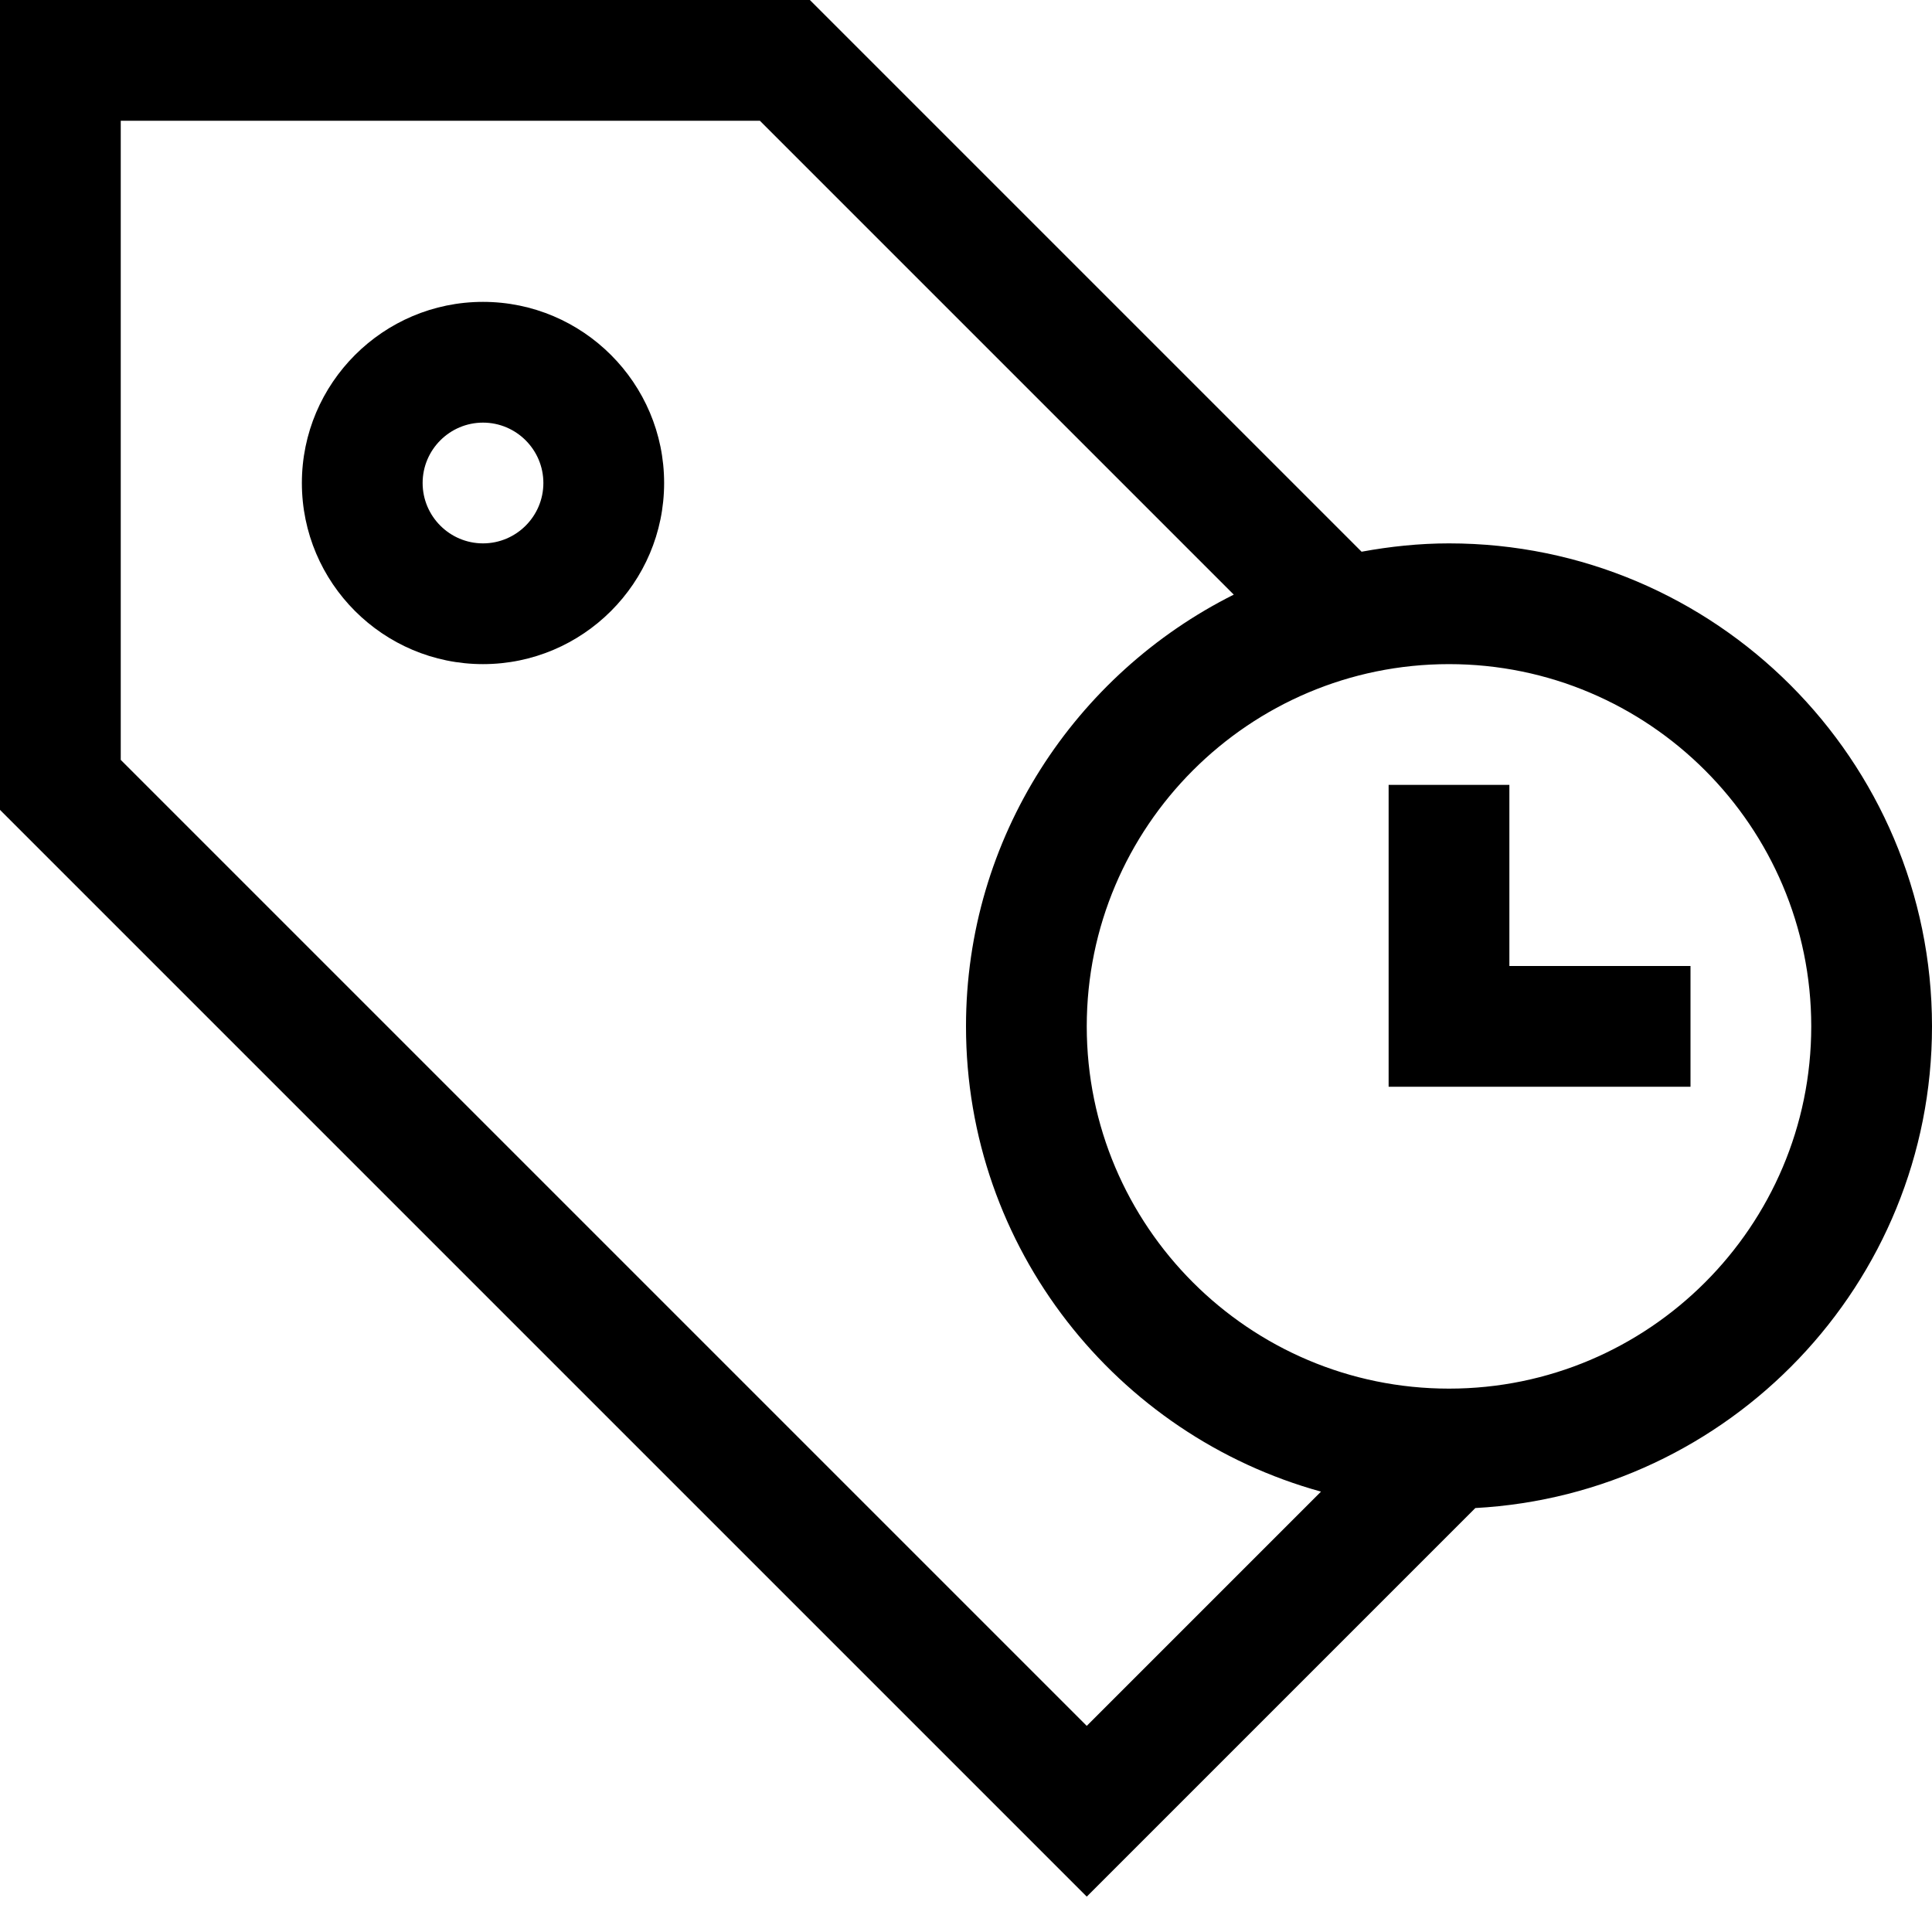 <?xml version="1.0" encoding="utf-8"?>
<!-- Generator: Adobe Illustrator 20.0.0, SVG Export Plug-In . SVG Version: 6.00 Build 0)  -->
<!DOCTYPE svg PUBLIC "-//W3C//DTD SVG 1.1//EN" "http://www.w3.org/Graphics/SVG/1.1/DTD/svg11.dtd">
<svg version="1.1" id="Layer_1" xmlns="http://www.w3.org/2000/svg" xmlns:xlink="http://www.w3.org/1999/xlink" x="0px" y="0px"
	 width="32px" height="32px" viewBox="0 0 32 32" enable-background="new 0 0 32 32" xml:space="preserve">
<path d="M8,5C6.346,5,5,6.346,5,8s1.346,3,3,3s3-1.346,3-3S9.654,5,8,5z M8,9C7.449,9,7,8.551,7,8s0.449-1,1-1s1,0.449,1,1
	S8.551,9,8,9z"/>
<path d="M24,9c-0.495,0-0.978,0.052-1.448,0.138L13.414,0H0v13.414l18,18l6.436-6.436C28.644,24.749,32,21.264,32,17
	C32,12.589,28.411,9,24,9z M2,12.586V2h10.586l7.849,7.849C17.81,11.163,16,13.871,16,17c0,3.676,2.496,6.773,5.88,7.706L18,28.586
	L2,12.586z M24,23c-3.309,0-6-2.691-6-6s2.691-6,6-6s6,2.691,6,6S27.309,23,24,23z"/>
<polygon points="25,13 23,13 23,18 28,18 28,16 25,16 "/>
</svg>

